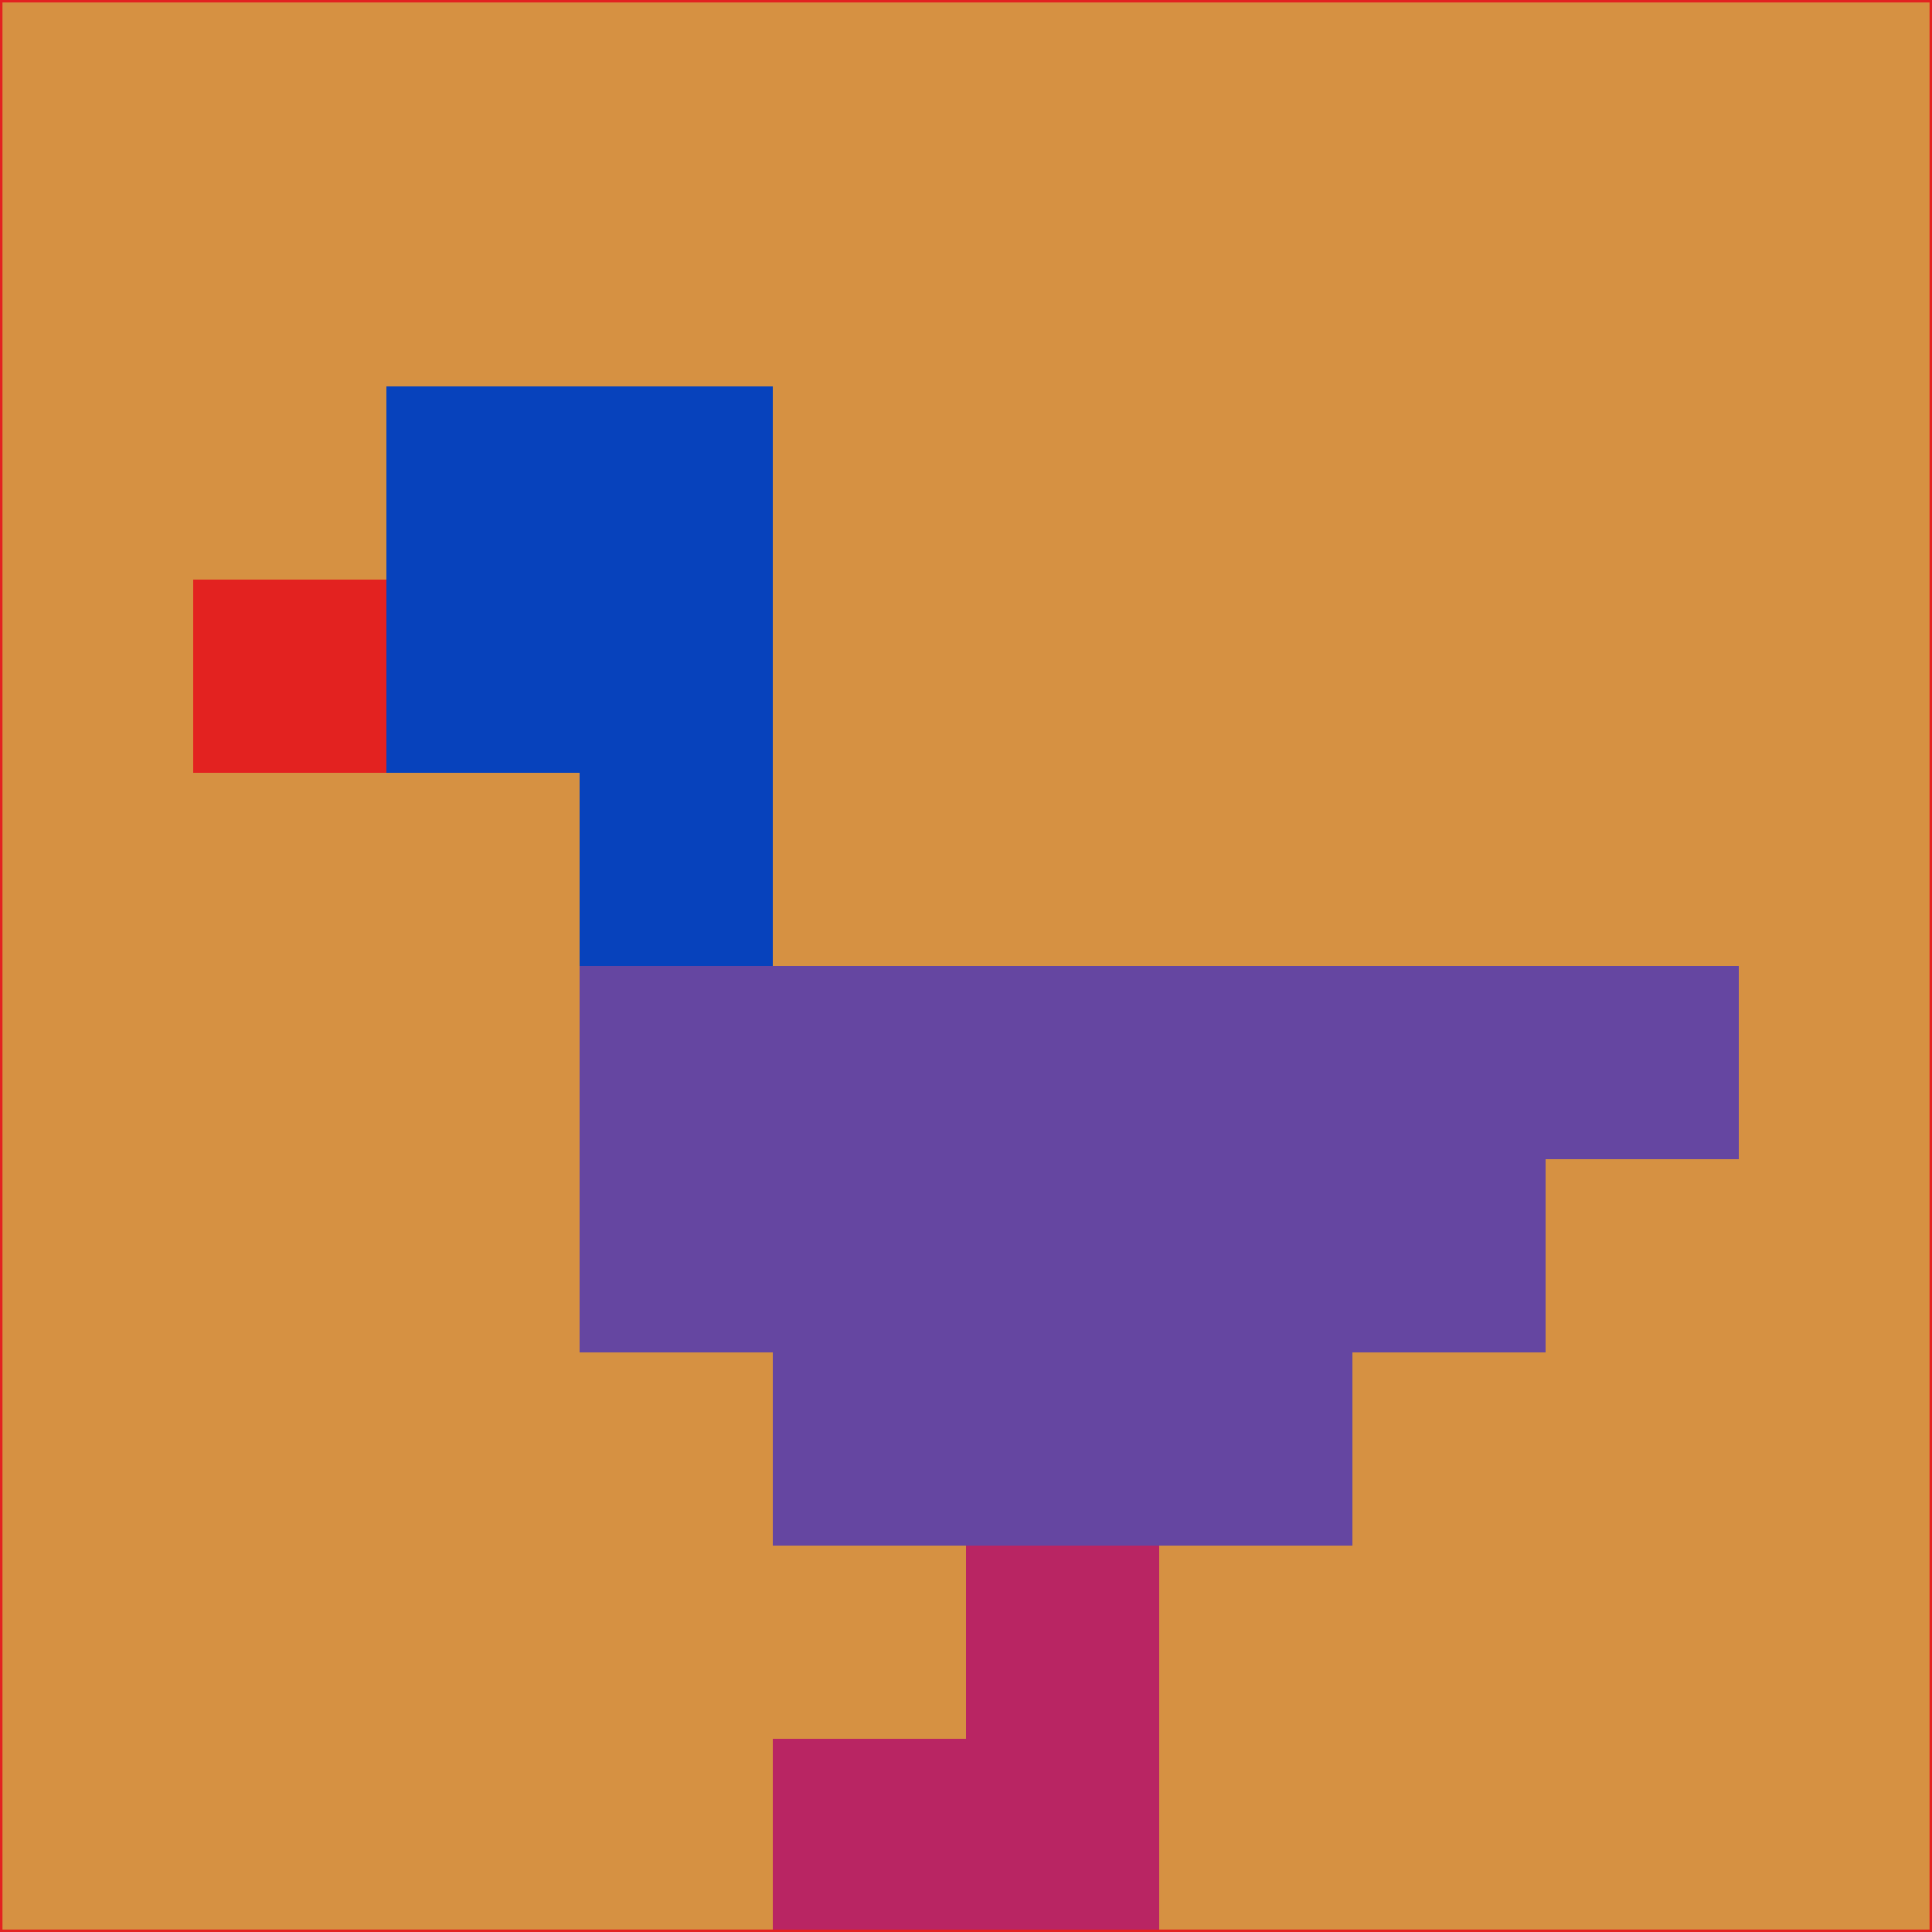 <svg xmlns="http://www.w3.org/2000/svg" version="1.1" width="785" height="785">
  <title>'goose-pfp-694263' by Dmitri Cherniak (Cyberpunk Edition)</title>
  <desc>
    seed=630534
    backgroundColor=#d69142
    padding=20
    innerPadding=0
    timeout=500
    dimension=1
    border=false
    Save=function(){return n.handleSave()}
    frame=12

    Rendered at 2024-09-15T22:37:00.821Z
    Generated in 1ms
    Modified for Cyberpunk theme with new color scheme
  </desc>
  <defs/>
  <rect width="100%" height="100%" fill="#d69142"/>
  <g>
    <g id="0-0">
      <rect x="0" y="0" height="785" width="785" fill="#d69142"/>
      <g>
        <!-- Neon blue -->
        <rect id="0-0-2-2-2-2" x="157" y="157" width="157" height="157" fill="#0742bc"/>
        <rect id="0-0-3-2-1-4" x="235.5" y="157" width="78.5" height="314" fill="#0742bc"/>
        <!-- Electric purple -->
        <rect id="0-0-4-5-5-1" x="314" y="392.5" width="392.5" height="78.5" fill="#6546a1"/>
        <rect id="0-0-3-5-5-2" x="235.5" y="392.5" width="392.5" height="157" fill="#6546a1"/>
        <rect id="0-0-4-5-3-3" x="314" y="392.5" width="235.5" height="235.5" fill="#6546a1"/>
        <!-- Neon pink -->
        <rect id="0-0-1-3-1-1" x="78.5" y="235.5" width="78.5" height="78.5" fill="#e32220"/>
        <!-- Cyber yellow -->
        <rect id="0-0-5-8-1-2" x="392.5" y="628" width="78.5" height="157" fill="#b92563"/>
        <rect id="0-0-4-9-2-1" x="314" y="706.5" width="157" height="78.5" fill="#b92563"/>
      </g>
      <rect x="0" y="0" stroke="#e32220" stroke-width="2" height="785" width="785" fill="none"/>
    </g>
  </g>
  <script xmlns=""/>
</svg>